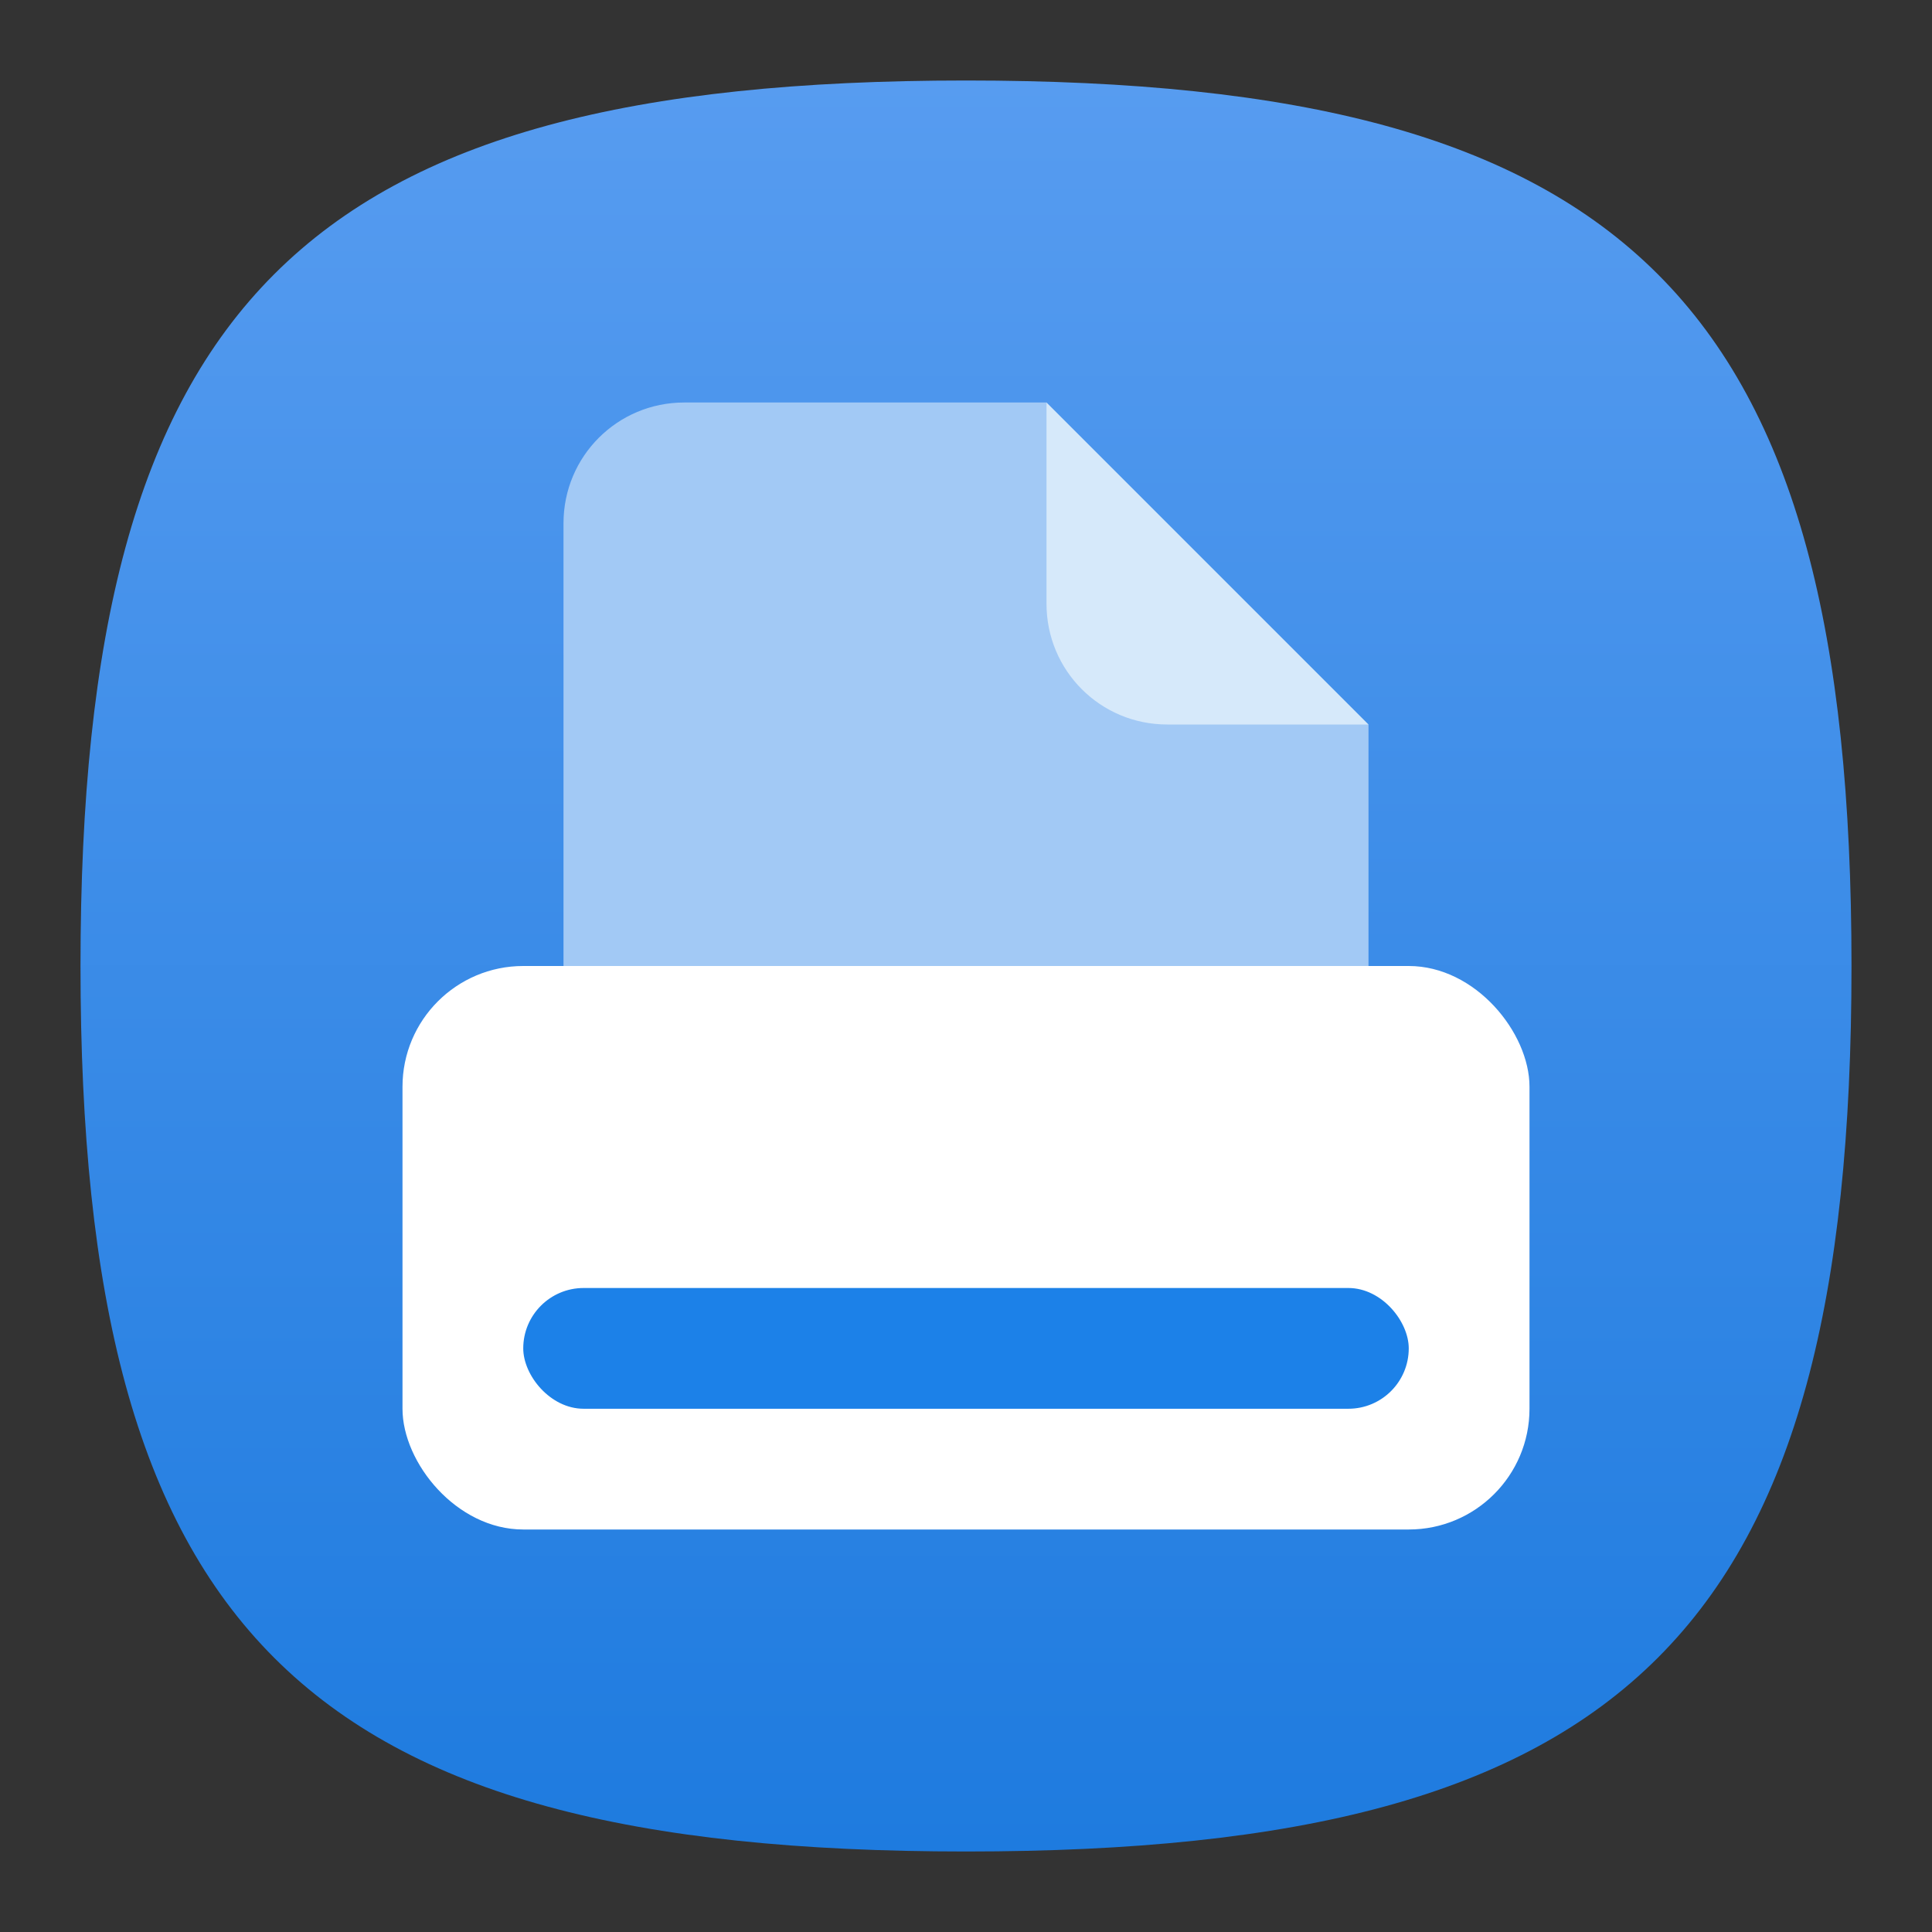 <?xml version="1.0" encoding="UTF-8" standalone="no"?>
<!-- Created with Inkscape (http://www.inkscape.org/) -->

<svg
   width="48"
   height="48"
   viewBox="0 0 48 48"
   version="1.1"
   id="svg371"
   xml:space="preserve"
   inkscape:version="1.2.2 (1:1.2.2+202305151914+b0a8486541)"
   sodipodi:docname="printer.svg"
   xmlns:inkscape="http://www.inkscape.org/namespaces/inkscape"
   xmlns:sodipodi="http://sodipodi.sourceforge.net/DTD/sodipodi-0.dtd"
   xmlns:xlink="http://www.w3.org/1999/xlink"
   xmlns="http://www.w3.org/2000/svg"
   xmlns:svg="http://www.w3.org/2000/svg"><rect x="0" y="0" width="48" height="48" fill="#333333" stroke="none"/><sodipodi:namedview
     id="namedview373"
     pagecolor="#ffffff"
     bordercolor="#000000"
     borderopacity="0.25"
     inkscape:showpageshadow="2"
     inkscape:pageopacity="0.0"
     inkscape:pagecheckerboard="0"
     inkscape:deskcolor="#d1d1d1"
     inkscape:document-units="px"
     showgrid="false"
     inkscape:zoom="16.791667"
     inkscape:cx="24"
     inkscape:cy="24"
     inkscape:window-width="1920"
     inkscape:window-height="1008"
     inkscape:window-x="0"
     inkscape:window-y="0"
     inkscape:window-maximized="1"
     inkscape:current-layer="svg371"
     showguides="true" /><defs
     id="defs368"><linearGradient
       inkscape:collect="always"
       xlink:href="#linearGradient1134"
       id="linearGradient3040"
       x1="32"
       y1="62"
       x2="32"
       y2="2"
       gradientUnits="userSpaceOnUse"
       gradientTransform="matrix(0.733,0,0,0.733,0.533,0.533)" /><linearGradient
       inkscape:collect="always"
       id="linearGradient1134"><stop
         style="stop-color:#1e7bdf;stop-opacity:1;"
         offset="0"
         id="stop1130" /><stop
         style="stop-color:#579cf0;stop-opacity:1;"
         offset="1"
         id="stop1132" /></linearGradient></defs><path
     d="M 2,24 C 2,7.5 7.5,2 24,2 40.5,2 46,7.5 46,24 46,40.5 40.5,46 24,46 7.5,46 2,40.5 2,24"
     style="fill:url(#linearGradient3040);fill-opacity:1;stroke-width:0.22"
     id="path311" /><path
     id="rect342"
     style="fill:#a2c9f5;fill-opacity:1;stroke-width:1"
     d="m 17,36 h 14 c 1.662,0 3,-1.338 3,-3 V 18 l -7,-3 -1,-5 h -9 c -1.662,0 -3,1.338 -3,3 v 20 c 0,1.662 1.338,3 3,3 z"
     sodipodi:nodetypes="ssscccssss" /><path
     id="rect481"
     style="fill:#d6e9fa;fill-opacity:1;stroke-width:0.583"
     d="m 29,18 h 5 l -8,-8 v 5 c 0,1.662 1.338,3 3,3 z"
     sodipodi:nodetypes="sccss" /><rect
     style="fill:#ffffff;stroke-width:4;stroke-linecap:round;stroke-linejoin:round"
     id="rect392"
     width="28"
     height="14"
     x="10"
     y="24"
     ry="3" /><rect
     style="fill:#1c81e8;fill-opacity:1;stroke-width:3;stroke-linecap:round;stroke-linejoin:round"
     id="rect466"
     width="22"
     height="3"
     x="13"
     y="32"
     ry="1.5" /></svg>
